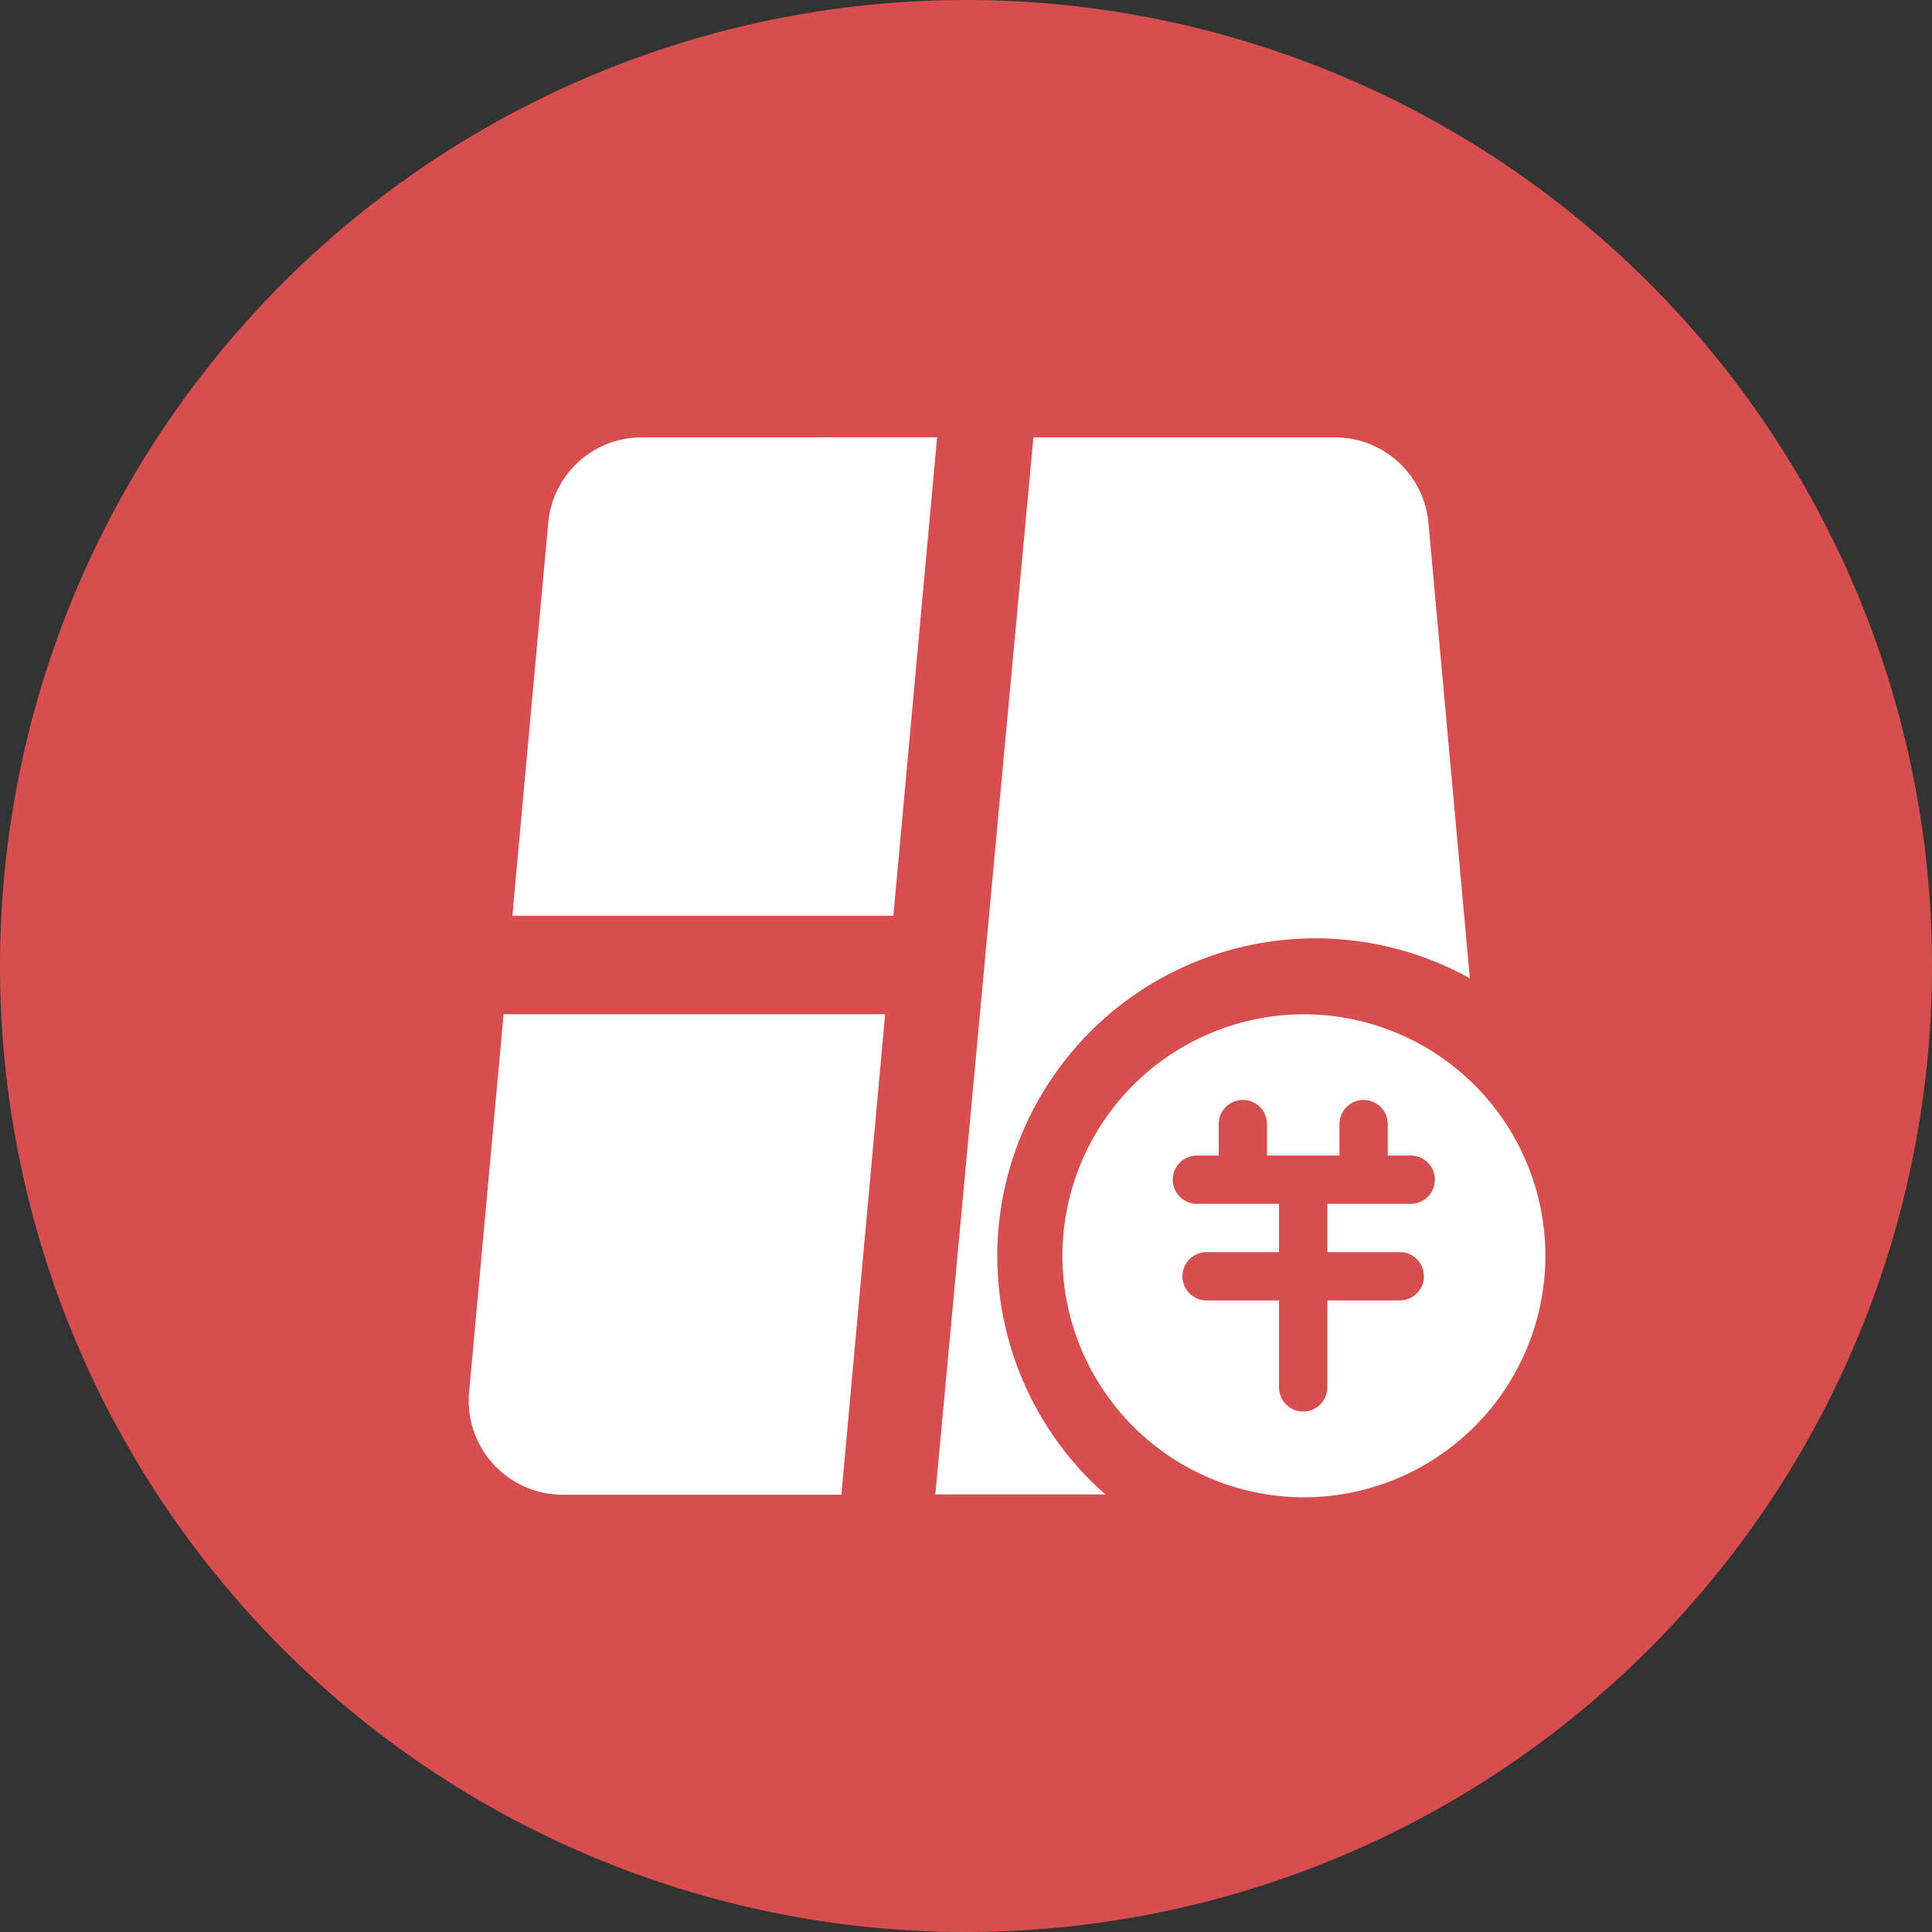 <svg xmlns="http://www.w3.org/2000/svg" xmlns:xlink="http://www.w3.org/1999/xlink" width="40" height="40" viewBox="0 0 40 40"><rect x="0" y="0" width="40" height="40" fill="#333333" stroke="none"/><defs><style>.a{fill:#cc1d1d;opacity:0.4;}.b{clip-path:url(#a);}.c{fill:#d84d4d;}.d{fill:#fff;}</style><clipPath id="a"><rect class="a" width="40" height="40" transform="translate(50 437)"/></clipPath></defs><g class="b" transform="translate(-50 -437)"><path class="c" d="M20,40A20,20,0,1,1,40,20,20,20,0,0,1,20,40Z" transform="translate(50 437)"/><g transform="translate(-73.504 336.341)"><path class="d" d="M136.79,109.714a1.945,1.945,0,0,0-1.935,1.761l-.743,8.145H142l.906-9.907Zm7.361,16.912a6.588,6.588,0,0,1,9.785-5.712l-.855-9.4a1.945,1.945,0,0,0-1.924-1.8H144.9L142.869,131.6h3.523a6.567,6.567,0,0,1-2.24-4.979Zm-10.935,2.861a1.945,1.945,0,0,0,1.935,2.118h5.773l.906-9.948h-7.9Z" transform="translate(0)"/><path class="d" d="M-39.5-429.341a5.006,5.006,0,0,1-5-5,5.005,5.005,0,0,1,5-5,5.006,5.006,0,0,1,5,5A5.006,5.006,0,0,1-39.5-429.341Zm-2.015-5.076a.5.5,0,0,0-.5.5.5.5,0,0,0,.5.5h1.5v1.8a.5.5,0,0,0,.5.5.5.5,0,0,0,.5-.5v-1.8h1.5a.5.5,0,0,0,.5-.5.5.5,0,0,0-.5-.5h-1.5v-1h1.727a.5.5,0,0,0,.5-.5.5.5,0,0,0-.5-.5h-.476v-.651a.5.5,0,0,0-.5-.5.5.5,0,0,0-.5.5v.651h-1.5v-.651a.5.5,0,0,0-.5-.5.5.5,0,0,0-.5.5v.651h-.451a.5.5,0,0,0-.5.5.5.5,0,0,0,.5.5h1.7v1Z" transform="translate(190 561)"/></g></g></svg>
